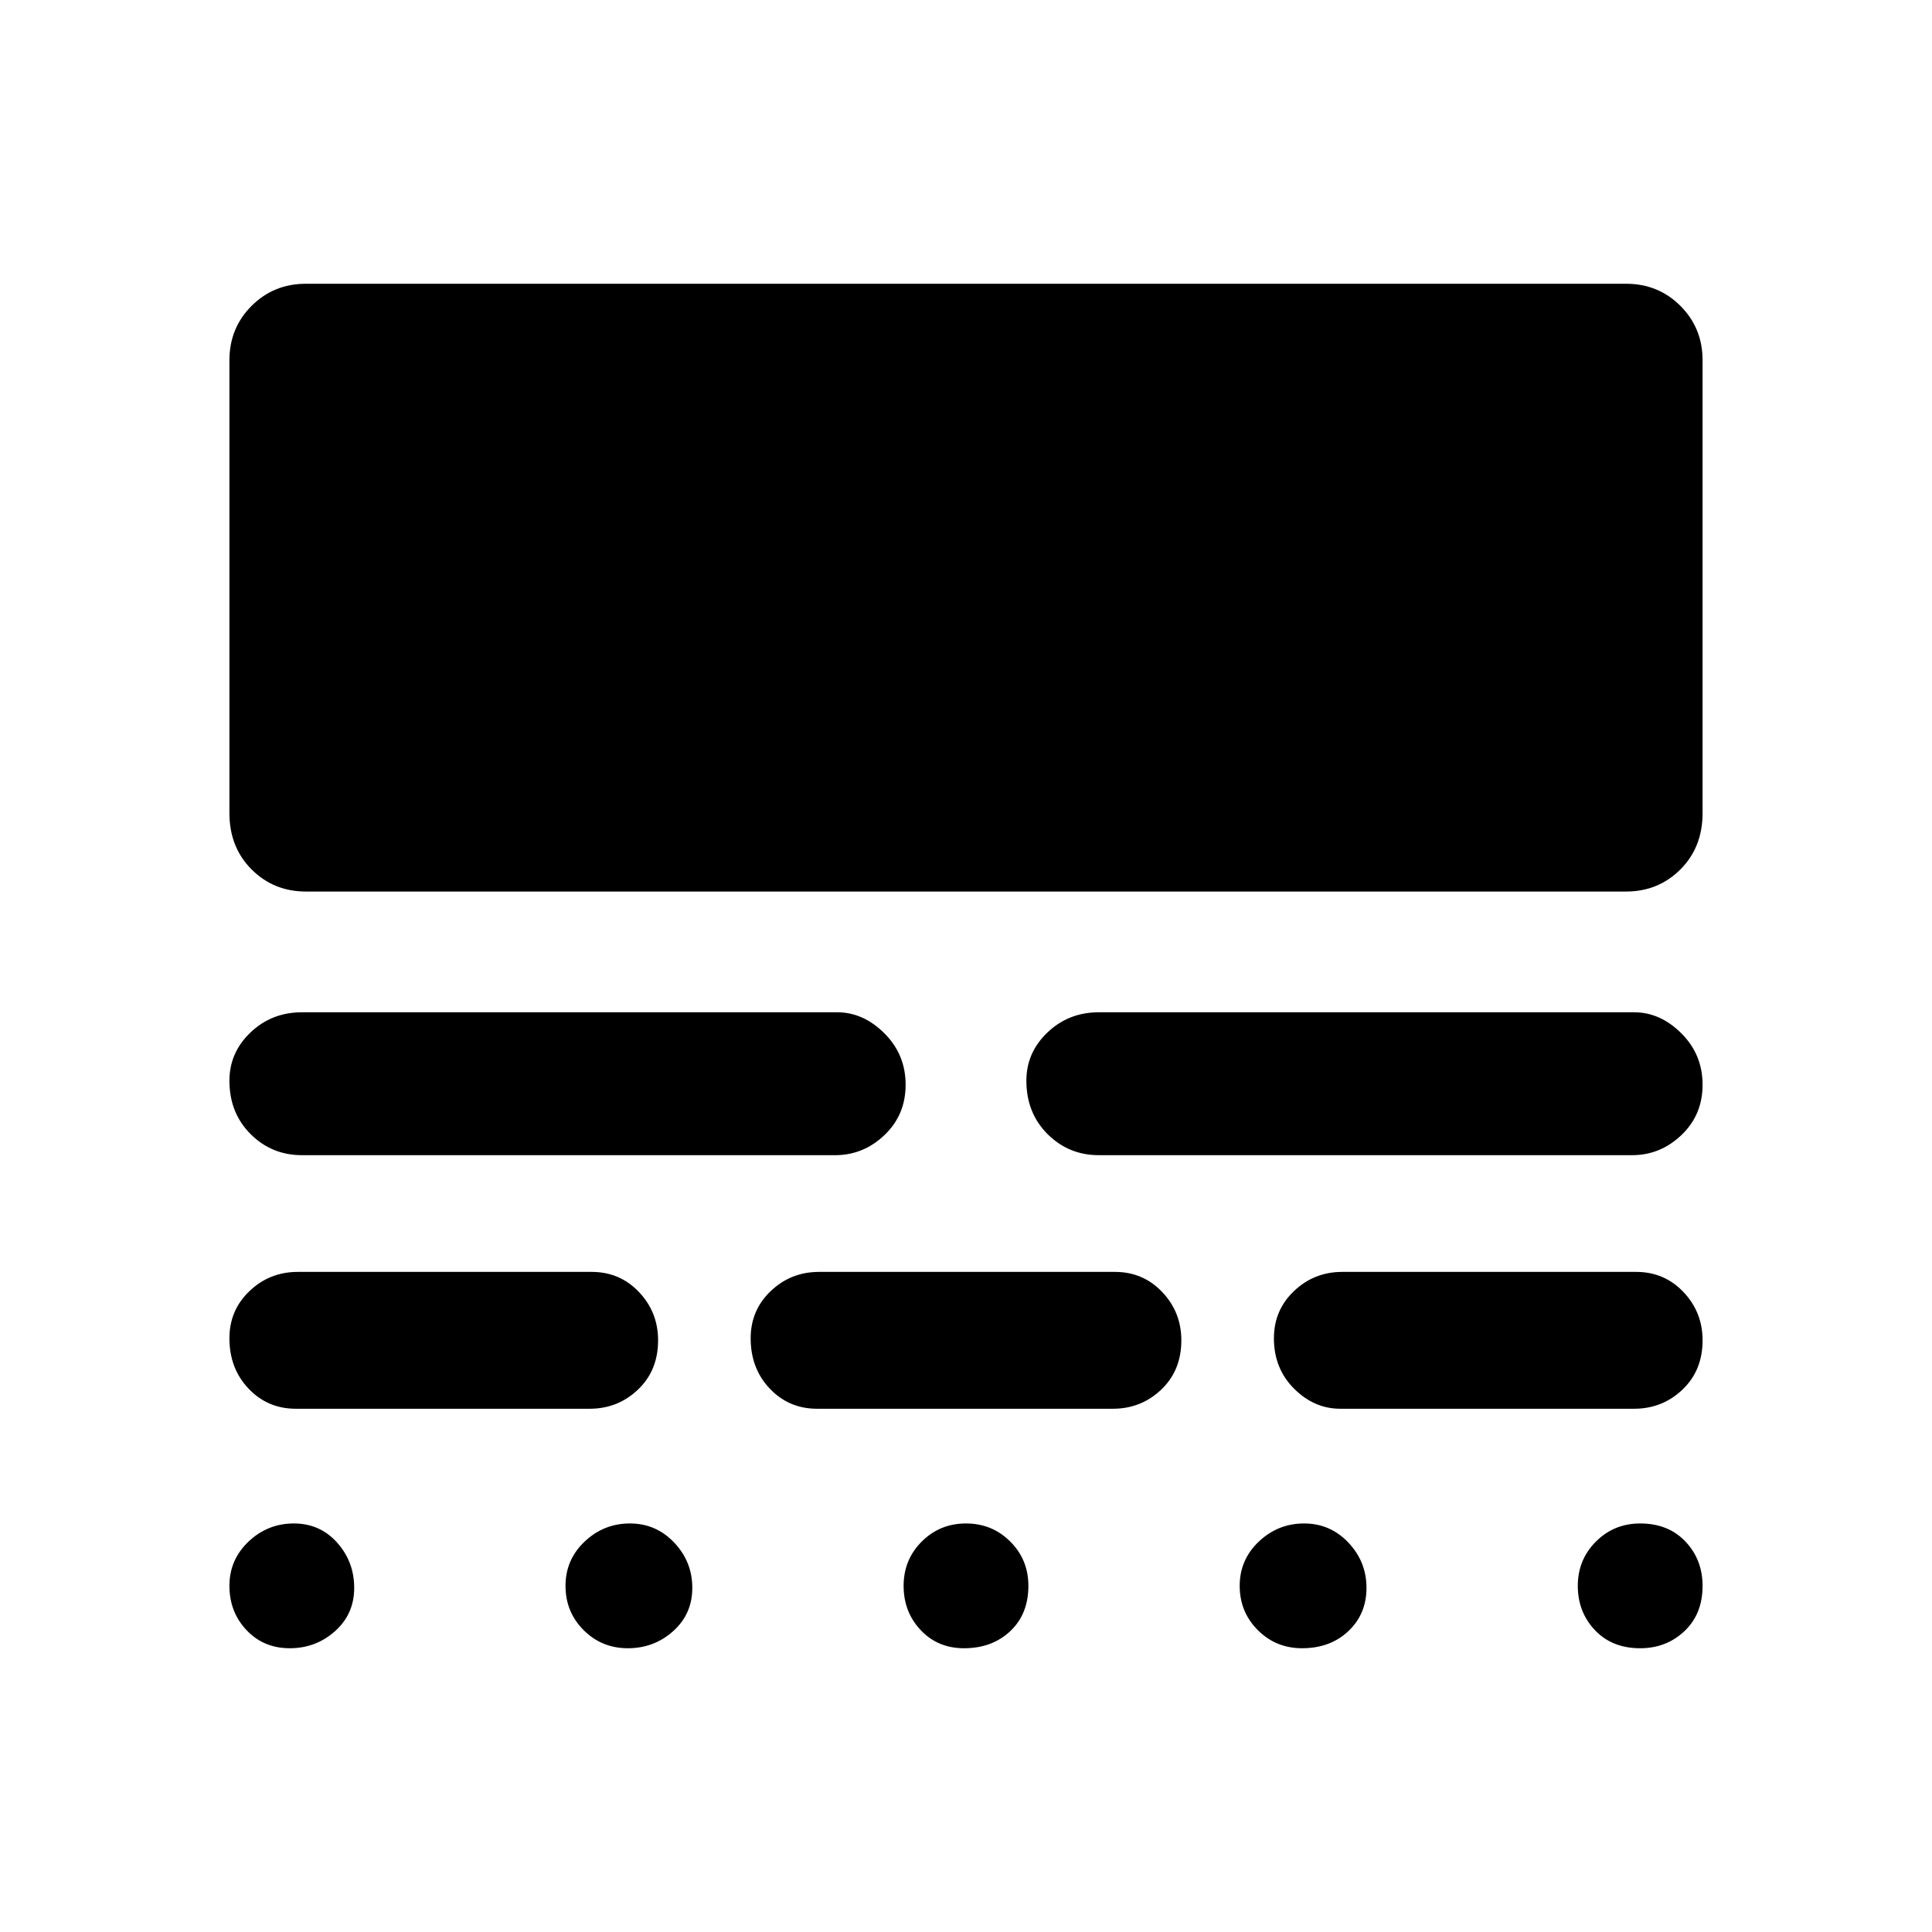 <svg xmlns="http://www.w3.org/2000/svg" height="48" width="48"><path d="M7.3 37.85q.65 0 1.075.475.425.475.425 1.125t-.475 1.075q-.475.425-1.125.425t-1.075-.45q-.425-.45-.425-1.1 0-.65.475-1.1.475-.45 1.125-.45Zm8.35 0q.65 0 1.1.475.45.475.45 1.125t-.475 1.075q-.475.425-1.125.425t-1.1-.45q-.45-.45-.45-1.1 0-.65.475-1.1.475-.45 1.125-.45Zm8.35 0q.65 0 1.1.45.45.45.45 1.1 0 .7-.45 1.125-.45.425-1.15.425-.65 0-1.075-.45-.425-.45-.425-1.1 0-.65.45-1.1.45-.45 1.1-.45Zm8.4 0q.65 0 1.1.475.45.475.45 1.125t-.45 1.075q-.45.425-1.15.425-.65 0-1.1-.45-.45-.45-.45-1.1 0-.65.475-1.1.475-.45 1.125-.45Zm8.35 0q.7 0 1.125.45.425.45.425 1.1 0 .7-.45 1.125-.45.425-1.1.425-.7 0-1.125-.45-.425-.45-.425-1.1 0-.65.45-1.1.45-.45 1.1-.45ZM14.7 31.6q.7 0 1.175.5.475.5.475 1.2 0 .75-.5 1.225-.5.475-1.2.475h-7.3q-.7 0-1.175-.5Q5.7 34 5.7 33.25q0-.7.5-1.175.5-.475 1.2-.475Zm13 0q.7 0 1.175.5.475.5.475 1.2 0 .75-.5 1.225-.5.475-1.2.475H20.3q-.7 0-1.175-.5-.475-.5-.475-1.25 0-.7.5-1.175.5-.475 1.2-.475Zm12.95 0q.7 0 1.175.5.475.5.475 1.2 0 .75-.5 1.225-.5.475-1.2.475h-7.3q-.65 0-1.15-.5-.5-.5-.5-1.25 0-.7.5-1.175.5-.475 1.2-.475ZM20.8 25.15q.65 0 1.175.525t.525 1.275q0 .75-.525 1.25t-1.225.5H7.5q-.75 0-1.275-.525Q5.7 27.65 5.7 26.85q0-.7.525-1.2t1.275-.5Zm19.8 0q.65 0 1.175.525t.525 1.275q0 .75-.525 1.25t-1.225.5H27.3q-.75 0-1.275-.525-.525-.525-.525-1.325 0-.7.525-1.2t1.275-.5Zm-.2-18.1q.8 0 1.35.55t.55 1.35V20.2q0 .85-.55 1.4-.55.55-1.35.55H7.6q-.8 0-1.35-.55t-.55-1.4V8.95q0-.8.55-1.35t1.35-.55Z"/></svg>